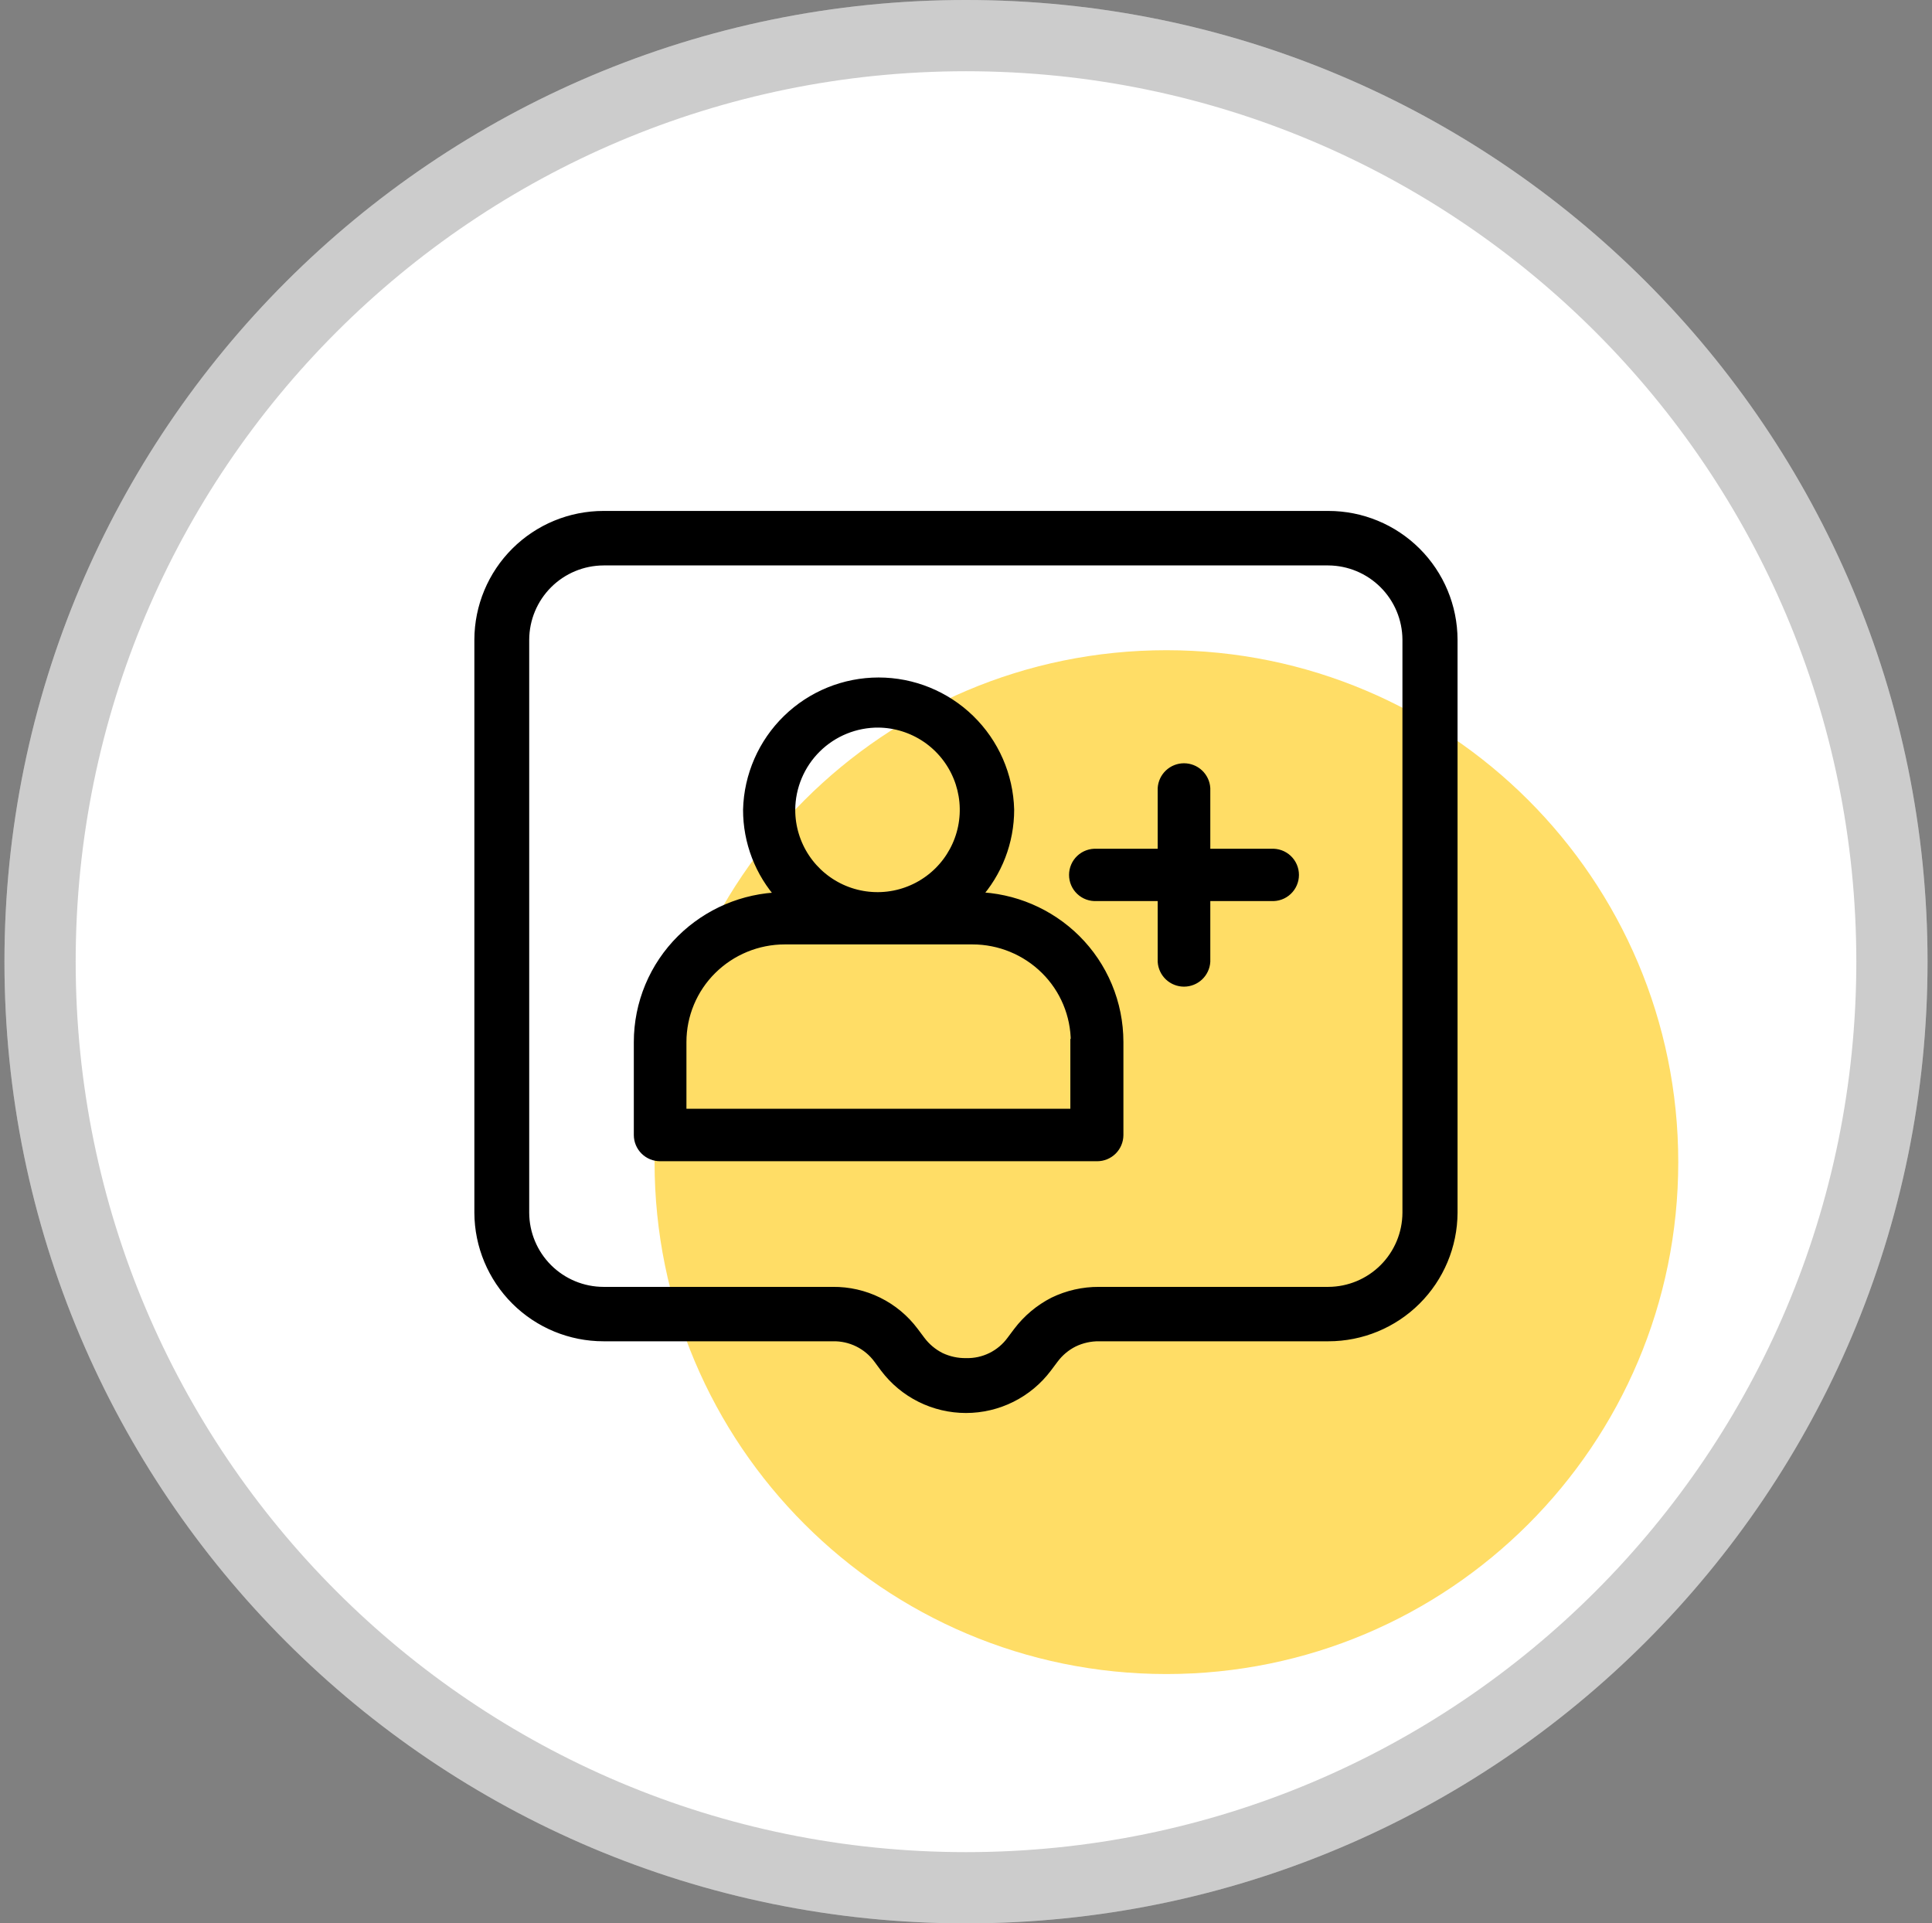 <svg width="217" height="216" viewBox="0 0 217 216" fill="none" xmlns="http://www.w3.org/2000/svg">
<rect x="0" y="0" width="217" height="216" fill="#808080" stroke="none"/>
<path d="M108.5 212C165.938 212 212.5 165.438 212.5 108C212.5 50.562 165.938 4 108.5 4C51.062 4 4.5 50.562 4.5 108C4.5 165.438 51.062 212 108.5 212Z" fill="white"/>
<mask id="mask0_1050_2099" style="mask-type:luminance" maskUnits="userSpaceOnUse" x="4" y="4" width="209" height="208">
<path d="M108.5 212C165.938 212 212.5 165.438 212.5 108C212.5 50.562 165.938 4 108.5 4C51.062 4 4.5 50.562 4.5 108C4.5 165.438 51.062 212 108.5 212Z" fill="white"/>
</mask>
<g mask="url(#mask0_1050_2099)">
<path d="M188.5 28H28.5V188H188.5V28Z" fill="white"/>
<path opacity="0.6" d="M131.01 188C162.761 188 188.5 162.261 188.5 130.51C188.5 98.759 162.761 73.02 131.01 73.02C99.259 73.02 73.52 98.759 73.52 130.51C73.52 162.261 99.259 188 131.01 188Z" fill="#FFC700"/>
<path d="M67.78 57.88H149.21C152.914 57.88 156.468 59.348 159.092 61.963C161.716 64.577 163.197 68.126 163.21 71.83V136.2C163.191 139.901 161.708 143.444 159.085 146.054C156.461 148.665 152.911 150.13 149.21 150.13H123.45C122.468 150.119 121.496 150.335 120.61 150.76C119.73 151.2 118.967 151.841 118.38 152.63L117.63 153.63C116.564 155.044 115.184 156.192 113.599 156.982C112.013 157.772 110.266 158.183 108.495 158.183C106.724 158.183 104.977 157.772 103.391 156.982C101.806 156.192 100.426 155.044 99.36 153.63L98.62 152.63C98.037 151.835 97.27 151.193 96.386 150.758C95.501 150.323 94.525 150.107 93.54 150.13H67.78C64.079 150.13 60.529 148.665 57.905 146.054C55.282 143.444 53.798 139.901 53.78 136.2V71.83C53.793 68.126 55.274 64.577 57.898 61.963C60.522 59.348 64.076 57.88 67.78 57.88ZM149.21 63H67.78C65.441 63.01 63.2 63.944 61.544 65.597C59.889 67.251 58.953 69.49 58.94 71.83V136.2C58.95 138.539 59.886 140.78 61.542 142.432C63.198 144.084 65.441 145.015 67.78 145.02H93.54C95.309 145.001 97.058 145.399 98.644 146.183C100.231 146.966 101.61 148.113 102.67 149.53L103.42 150.53C104.009 151.317 104.772 151.957 105.65 152.4C106.54 152.821 107.515 153.034 108.5 153.02C109.483 153.046 110.459 152.833 111.342 152.399C112.225 151.966 112.989 151.324 113.57 150.53L114.32 149.53C115.385 148.127 116.752 146.982 118.32 146.18C119.912 145.408 121.66 145.011 123.43 145.02H149.19C151.528 145.012 153.768 144.081 155.422 142.428C157.075 140.776 158.009 138.538 158.02 136.2V71.83C158.007 69.492 157.072 67.254 155.419 65.601C153.766 63.947 151.528 63.013 149.19 63H149.21Z" fill="black" stroke="black" stroke-miterlimit="10"/>
<path fill-rule="evenodd" clip-rule="evenodd" d="M87.72 100.7C83.513 100.806 79.504 102.512 76.51 105.47C74.984 106.982 73.772 108.78 72.944 110.763C72.117 112.745 71.691 114.872 71.69 117.02V127.48C71.695 128.128 71.957 128.748 72.418 129.203C72.879 129.659 73.502 129.913 74.15 129.91H123.22C123.868 129.913 124.491 129.659 124.952 129.203C125.413 128.748 125.675 128.128 125.68 127.48V117C125.677 114.852 125.25 112.726 124.423 110.744C123.596 108.762 122.385 106.963 120.86 105.45C117.866 102.492 113.857 100.786 109.65 100.68C112.072 98.01 113.412 94.535 113.41 90.93C113.31 87.091 111.715 83.443 108.964 80.763C106.214 78.084 102.525 76.584 98.685 76.584C94.845 76.584 91.156 78.084 88.406 80.763C85.655 83.443 84.06 87.091 83.96 90.93C83.953 94.541 85.294 98.025 87.72 100.7ZM120.72 117.02V125.02H76.6V117.02C76.601 115.514 76.9 114.022 77.48 112.632C78.06 111.242 78.91 109.98 79.98 108.92C82.154 106.767 85.09 105.559 88.15 105.56H109.22C112.28 105.559 115.216 106.767 117.39 108.92C118.458 109.978 119.306 111.236 119.886 112.623C120.466 114.01 120.767 115.497 120.77 117L120.72 117.02ZM130.53 95.82H123.17C122.837 95.799 122.503 95.846 122.189 95.959C121.875 96.071 121.588 96.247 121.345 96.475C121.101 96.704 120.907 96.979 120.775 97.285C120.642 97.592 120.574 97.922 120.574 98.255C120.574 98.589 120.642 98.919 120.775 99.225C120.907 99.531 121.101 99.807 121.345 100.035C121.588 100.263 121.875 100.439 122.189 100.552C122.503 100.664 122.837 100.712 123.17 100.69H130.53V108C130.57 108.624 130.846 109.21 131.302 109.638C131.758 110.065 132.36 110.303 132.985 110.303C133.61 110.303 134.212 110.065 134.668 109.638C135.124 109.21 135.4 108.624 135.44 108V100.69H142.8C143.133 100.712 143.467 100.664 143.781 100.552C144.095 100.439 144.382 100.263 144.625 100.035C144.869 99.807 145.063 99.531 145.195 99.225C145.328 98.919 145.396 98.589 145.396 98.255C145.396 97.922 145.328 97.592 145.195 97.285C145.063 96.979 144.869 96.704 144.625 96.475C144.382 96.247 144.095 96.071 143.781 95.959C143.467 95.846 143.133 95.799 142.8 95.82H135.44V88.52C135.4 87.896 135.124 87.311 134.668 86.883C134.212 86.455 133.61 86.217 132.985 86.217C132.36 86.217 131.758 86.455 131.302 86.883C130.846 87.311 130.57 87.896 130.53 88.52V95.82ZM98.64 81.21C100.563 81.226 102.438 81.811 104.029 82.89C105.62 83.97 106.856 85.497 107.581 87.278C108.306 89.059 108.488 91.015 108.103 92.899C107.718 94.783 106.784 96.511 105.419 97.865C104.054 99.219 102.318 100.139 100.431 100.509C98.544 100.878 96.59 100.68 94.814 99.941C93.039 99.201 91.523 97.953 90.456 96.353C89.389 94.753 88.82 92.873 88.82 90.95C88.826 89.662 89.087 88.388 89.587 87.201C90.087 86.013 90.817 84.936 91.733 84.032C92.65 83.127 93.737 82.412 94.93 81.928C96.124 81.444 97.402 81.2 98.69 81.21H98.64Z" fill="black" stroke="black" stroke-miterlimit="10"/>
</g>
<path d="M108.5 212C165.938 212 212.5 165.438 212.5 108C212.5 50.562 165.938 4 108.5 4C51.062 4 4.5 50.562 4.5 108C4.5 165.438 51.062 212 108.5 212Z" stroke="white" stroke-width="8"/>
<path d="M108.5 212C165.938 212 212.5 165.438 212.5 108C212.5 50.562 165.938 4 108.5 4C51.062 4 4.5 50.562 4.5 108C4.5 165.438 51.062 212 108.5 212Z" stroke="black" stroke-opacity="0.2" stroke-width="8"/>
</svg>
